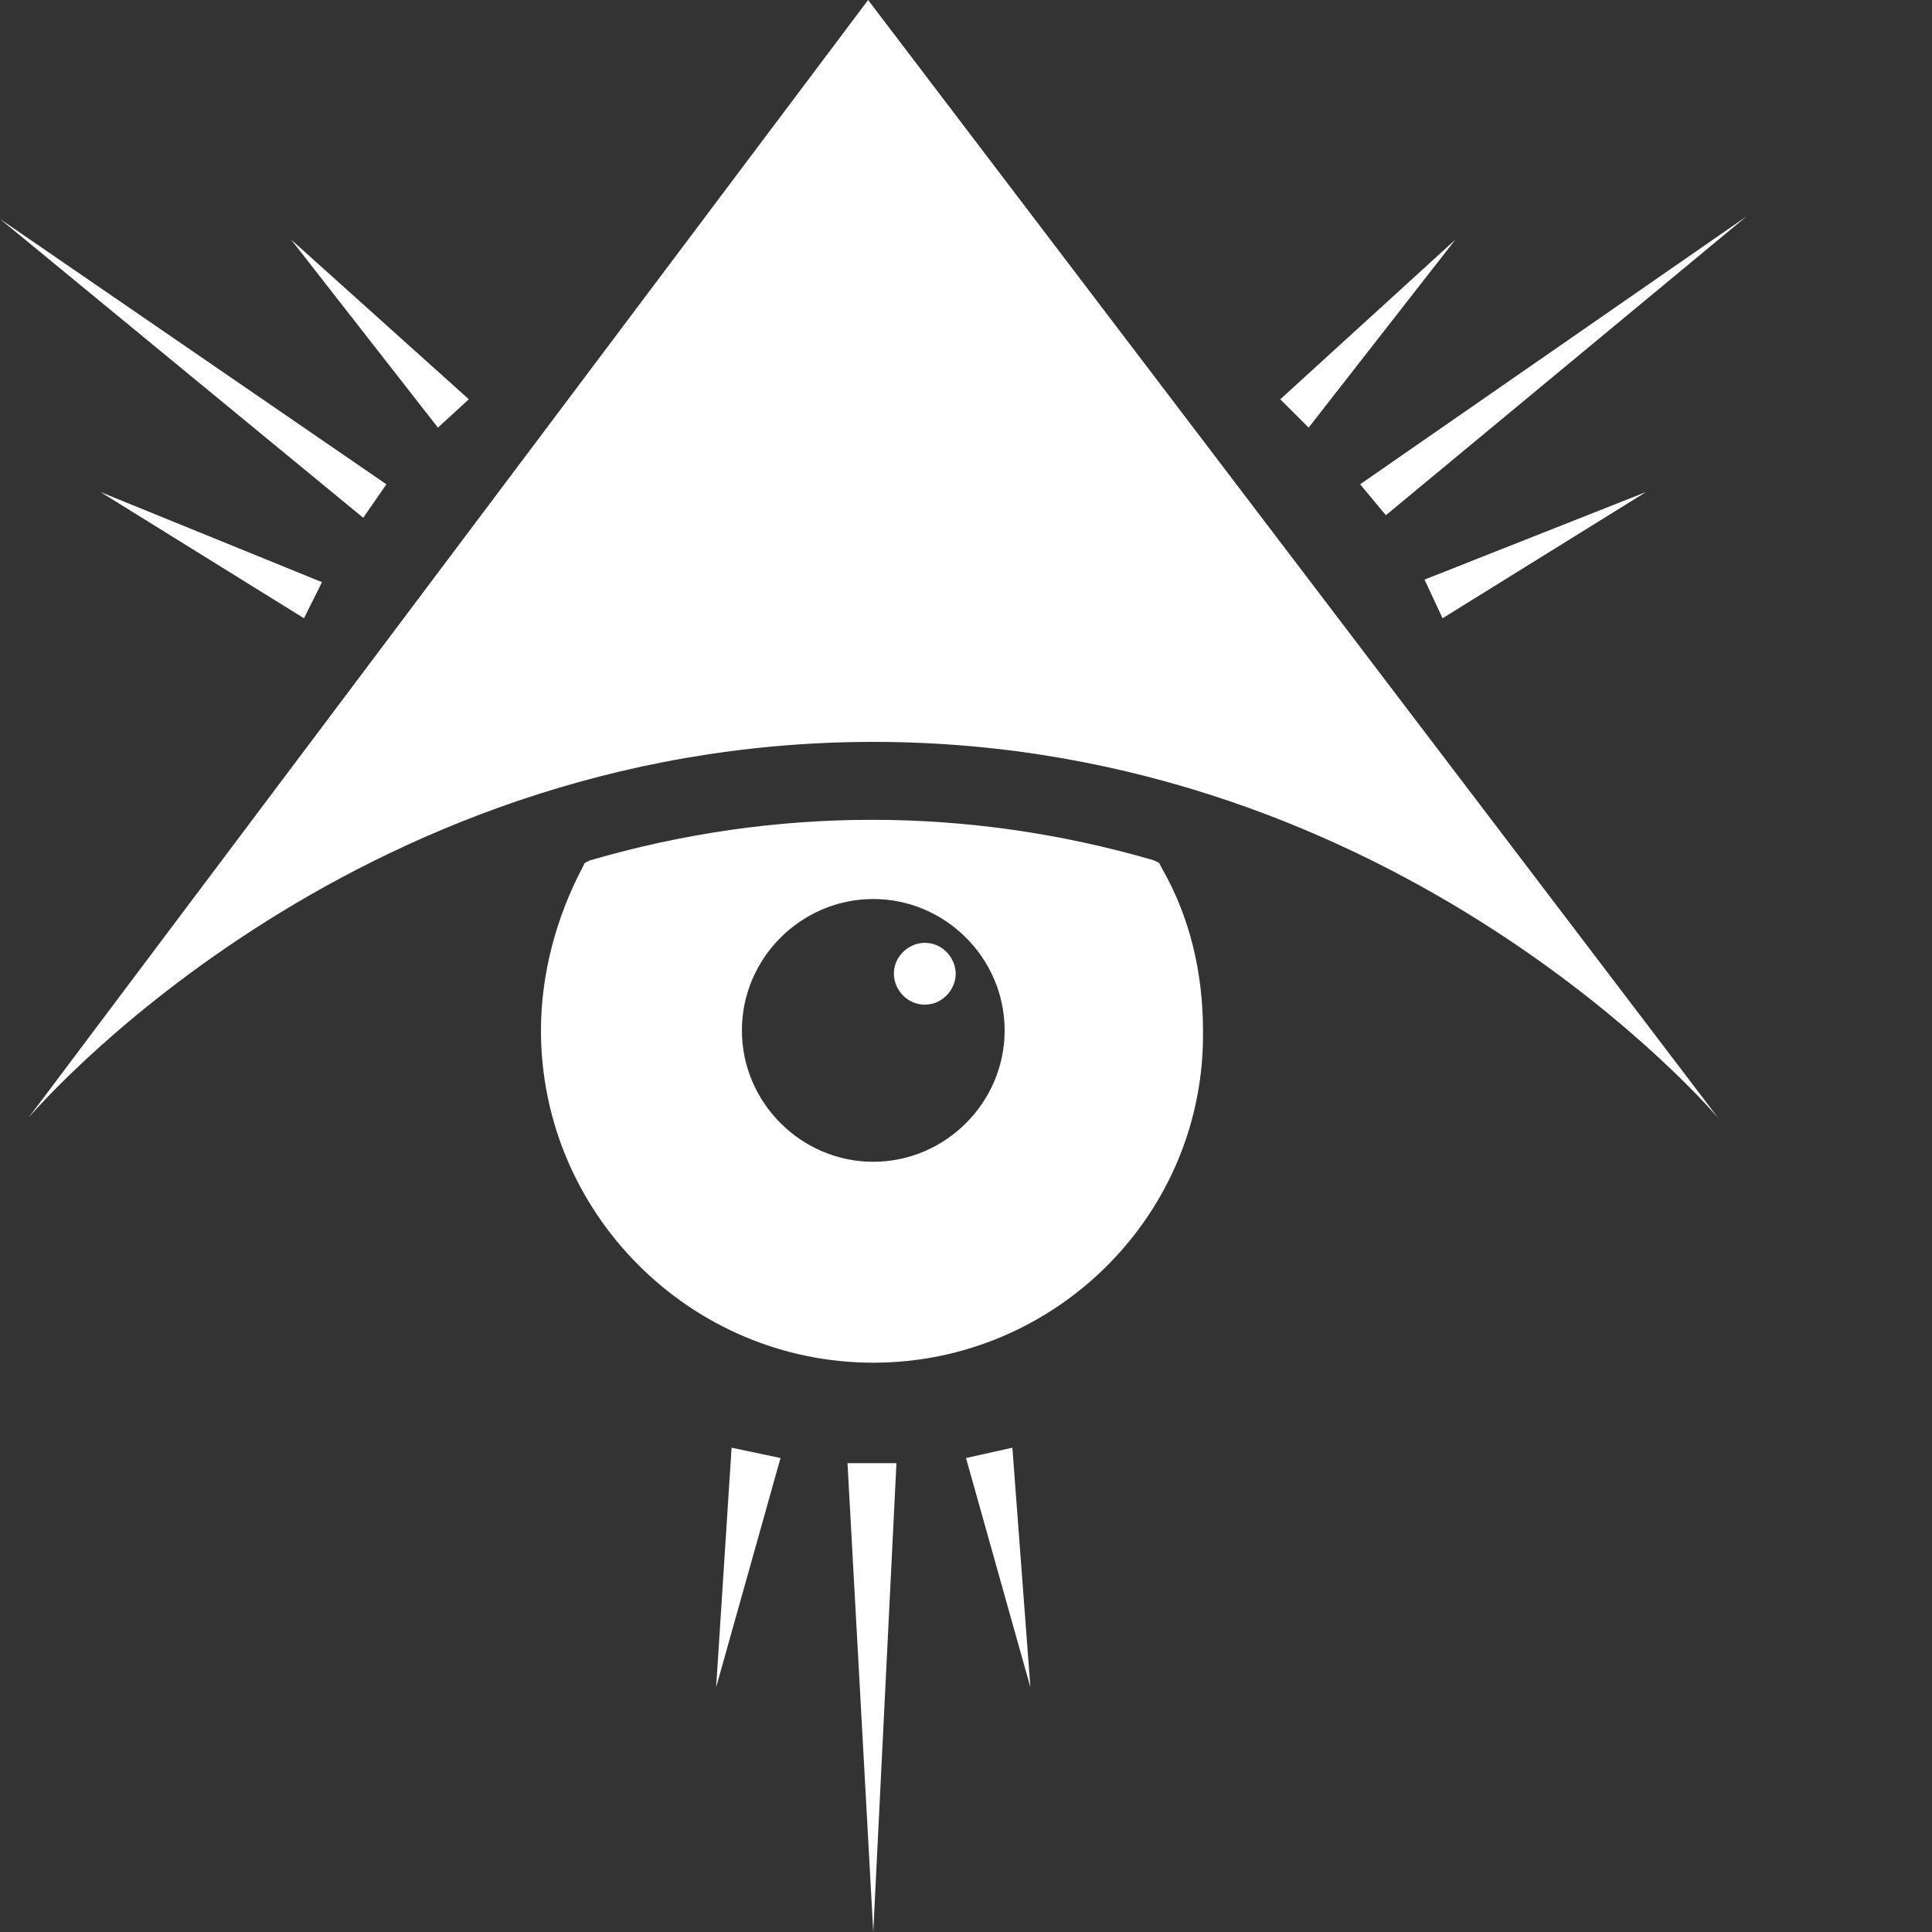 <?xml version="1.0" encoding="UTF-8" standalone="no"?>
<svg width="75px" height="75px" viewBox="0 0 75 75" version="1.1" xmlns="http://www.w3.org/2000/svg" xmlns:xlink="http://www.w3.org/1999/xlink">
    <rect x="0" y="0" width="75" height="75" fill="#333333" stroke="none"/>
    <defs></defs>
    <g id="Page-1" stroke="none" stroke-width="1" fill="none" fill-rule="evenodd">
        <g id="logo" fill="#FFF">
            <g id="spikes" transform="translate(0, 8)">
                <g transform="translate(27, 48)">
                    <path d="M3.3,0.6 L0.8,9.5 L1.4,0.2 L3.3,0.6 L3.3,0.6 L3.3,0.6 Z"></path>
                    <path d="M7.8,0.8 L6.9,19 L5.9,0.8 L7.8,0.8 L7.8,0.8 L7.8,0.8 Z"></path>
                    <path d="M12.3,0.2 L13,9.5 L10.5,0.6 L12.3,0.2 L12.3,0.2 L12.3,0.2 Z"></path>
                </g>
                <g transform="translate(49, 0)">
                    <path d="M6.3,14.5 L14.9,11.1 L7,16 L6.3,14.5 L6.3,14.5 L6.3,14.5 Z"></path>
                    <path d="M3.8,10.8 L18.8,0.4 L4.8,12 L3.8,10.8 L3.8,10.8 L3.8,10.8 Z"></path>
                    <path d="M0.7,7.5 L7.5,1.3 L1.8,8.6 L0.7,7.5 L0.7,7.5 L0.7,7.5 Z"></path>
                </g>
                <path d="M17,8.6 L11.3,1.3 L18.2,7.5 L17,8.6 L17,8.6 L17,8.6 Z"></path>
                <path d="M14.1,12.1 L0,0.5 L15,10.8 L14.1,12.1 L14.1,12.1 L14.1,12.1 Z"></path>
                <path d="M11.8,16 L3.9,11.1 L12.5,14.6 L11.8,16 L11.8,16 L11.8,16 Z"></path>
            </g>
            <g id="eye" transform="translate(21, 31)">
                <path d="M12.9,21.9 C5.8,21.9 0,16.1 0,9 C0,6.8 0.6,4.6 1.6,2.7 L1.7,2.5 L1.9,2.4 C9.1,0.3 16.6,0.3 23.8,2.4 L24,2.5 L24.1,2.7 C25.2,4.6 25.7,6.8 25.7,9 C25.8,16.1 20,21.9 12.9,21.9 L12.9,21.9 L12.9,21.9 L12.9,21.9 Z M12.9,3.9 C10.1,3.9 7.8,6.2 7.8,9 C7.8,11.8 10.1,14.1 12.9,14.1 C15.7,14.1 18,11.8 18,9 C18,6.2 15.7,3.9 12.9,3.9 L12.9,3.9 L12.9,3.9 L12.9,3.9 Z"></path>
                <path d="M14.9,8 C14.2,8 13.7,7.4 13.7,6.8 C13.7,6.1 14.3,5.6 14.9,5.6 C15.6,5.6 16.1,6.2 16.1,6.8 C16.1,7.4 15.6,8 14.9,8 L14.9,8 L14.9,8 L14.9,8 Z"></path>
            </g>
            <path d="M1.1,43.4 C1.1,43.4 13.4,28.8 33.9,28.8 C54.4,28.8 66.7,43.4 66.7,43.4 L33.7,0 L1.1,43.4 L1.1,43.4 L1.1,43.4 Z" id="pyramid"></path>
        </g>
    </g>
</svg>
